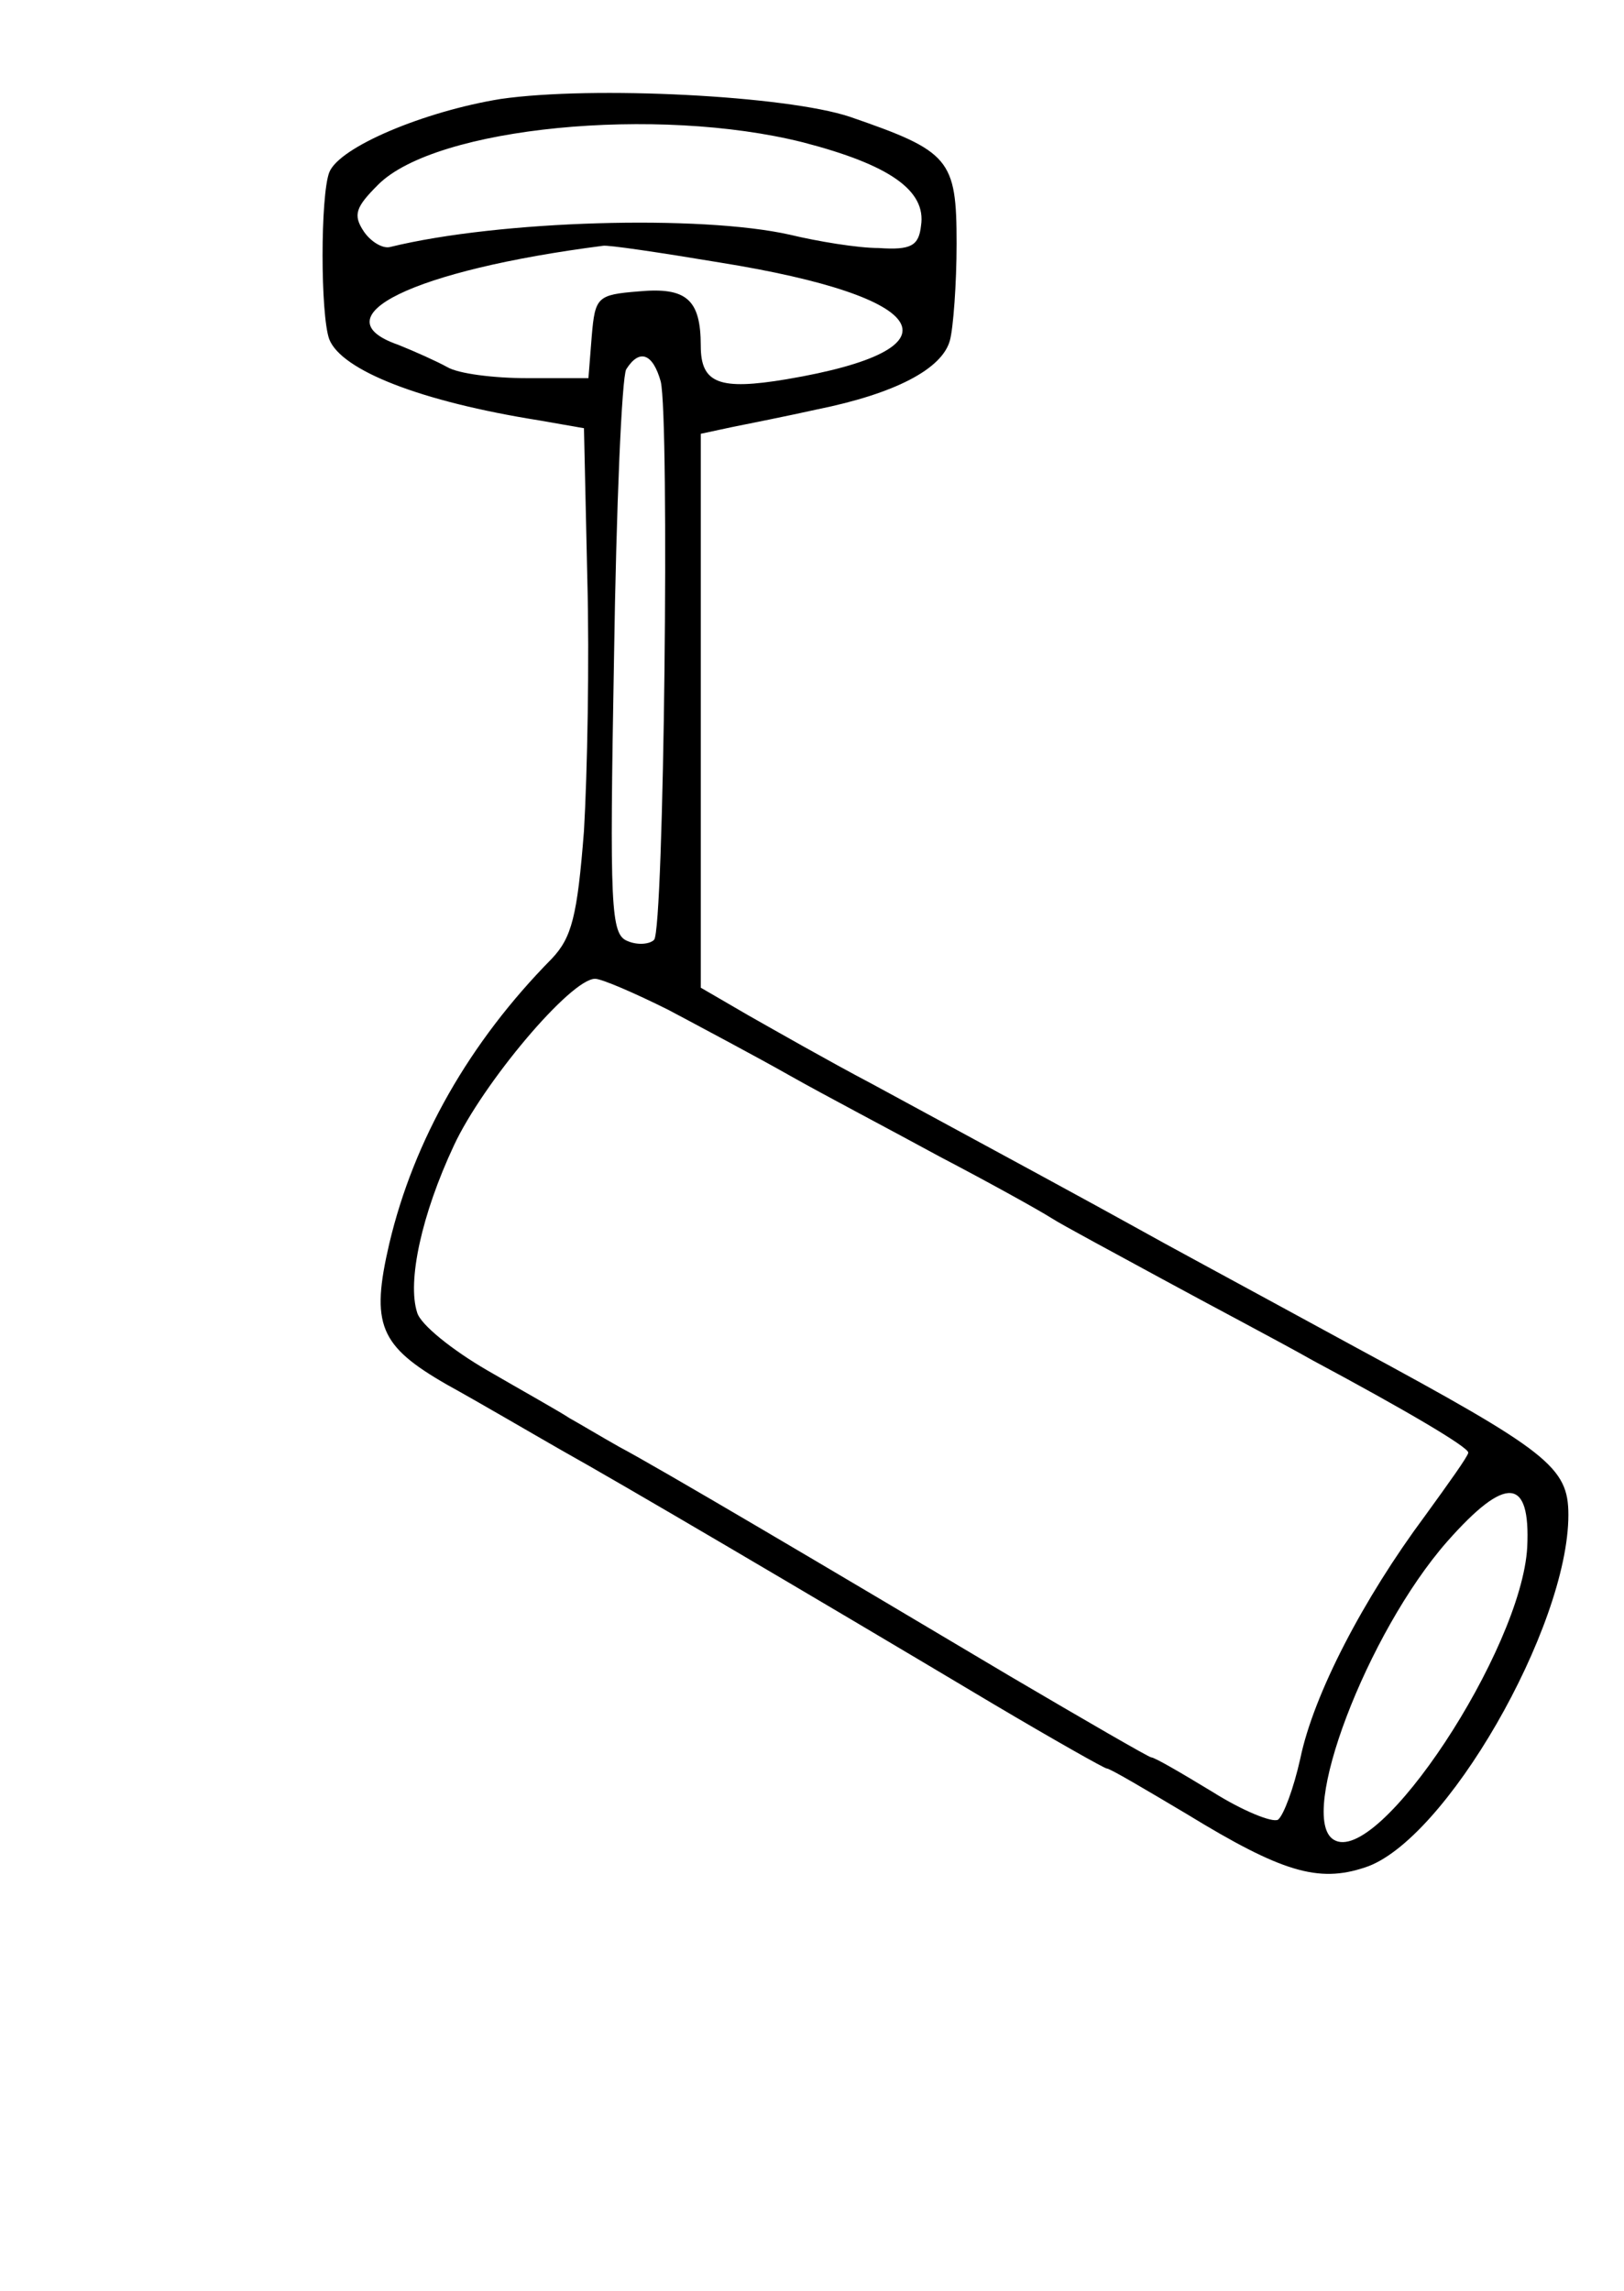 <?xml version="1.0" standalone="no"?>
<!DOCTYPE svg PUBLIC "-//W3C//DTD SVG 20010904//EN"
 "http://www.w3.org/TR/2001/REC-SVG-20010904/DTD/svg10.dtd">
<svg version="1.0" xmlns="http://www.w3.org/2000/svg"
 width="146pt" height="206pt" viewBox="0 0 146 206"
 preserveAspectRatio="xMidYMid meet">
<g transform="translate(0,206) scale(0.1,-0.1)"
fill="#000000" stroke="none">
<path d="M450 1971 c-68 -11 -145 -43 -154 -66 -8 -21 -8 -128 0 -150 11 -28
82 -56 189 -73 l40 -7 3 -135 c2 -74 0 -176 -3 -227 -6 -77 -11 -96 -29 -115
-74 -75 -124 -163 -146 -256 -17 -73 -9 -92 52 -127 29 -16 75 -43 103 -59 52
-29 217 -126 388 -228 54 -32 100 -58 102 -58 3 0 35 -19 72 -41 85 -52 118
-62 160 -48 72 23 183 216 183 317 0 43 -18 57 -190 150 -134 73 -166 90 -200
109 -36 20 -117 64 -237 129 -38 20 -87 48 -110 61 l-43 25 0 249 0 249 28 6
c15 3 50 10 77 16 69 14 112 36 119 62 3 11 6 51 6 87 0 76 -6 83 -96 114 -57
19 -231 28 -314 16z m272 -39 c77 -20 111 -43 106 -75 -2 -18 -9 -22 -38 -20
-19 0 -55 6 -80 12 -80 18 -261 13 -359 -11 -7 -2 -18 5 -24 14 -10 15 -7 22
13 42 52 52 251 71 382 38z m-75 -108 c193 -31 220 -78 60 -105 -60 -10 -77
-4 -77 30 0 42 -13 53 -56 49 -37 -3 -39 -5 -42 -40 l-3 -38 -55 0 c-30 0 -62
4 -72 10 -9 5 -29 14 -44 20 -72 25 13 67 184 89 4 1 51 -6 105 -15z m-53
-107 c8 -33 3 -494 -6 -502 -4 -4 -15 -5 -24 -1 -15 6 -16 30 -12 254 2 136 7
253 11 260 12 19 24 14 31 -11z m7 -565 c30 -16 79 -42 109 -59 30 -17 91 -49
135 -73 44 -23 89 -48 100 -55 11 -7 56 -31 100 -55 44 -24 105 -56 135 -73
84 -45 140 -78 140 -83 0 -3 -18 -28 -39 -57 -55 -74 -100 -160 -112 -218 -6
-27 -15 -51 -20 -55 -5 -3 -32 8 -59 25 -28 17 -52 31 -55 31 -2 0 -59 33
-127 73 -168 100 -317 188 -351 206 -16 9 -36 21 -45 26 -9 6 -43 25 -74 43
-31 18 -60 41 -63 52 -9 28 4 88 33 150 26 56 105 150 127 150 6 0 36 -13 66
-28z m772 -483 c-5 -92 -134 -288 -174 -263 -33 20 30 186 102 268 53 60 75
58 72 -5z"/>
</g>
</svg>
